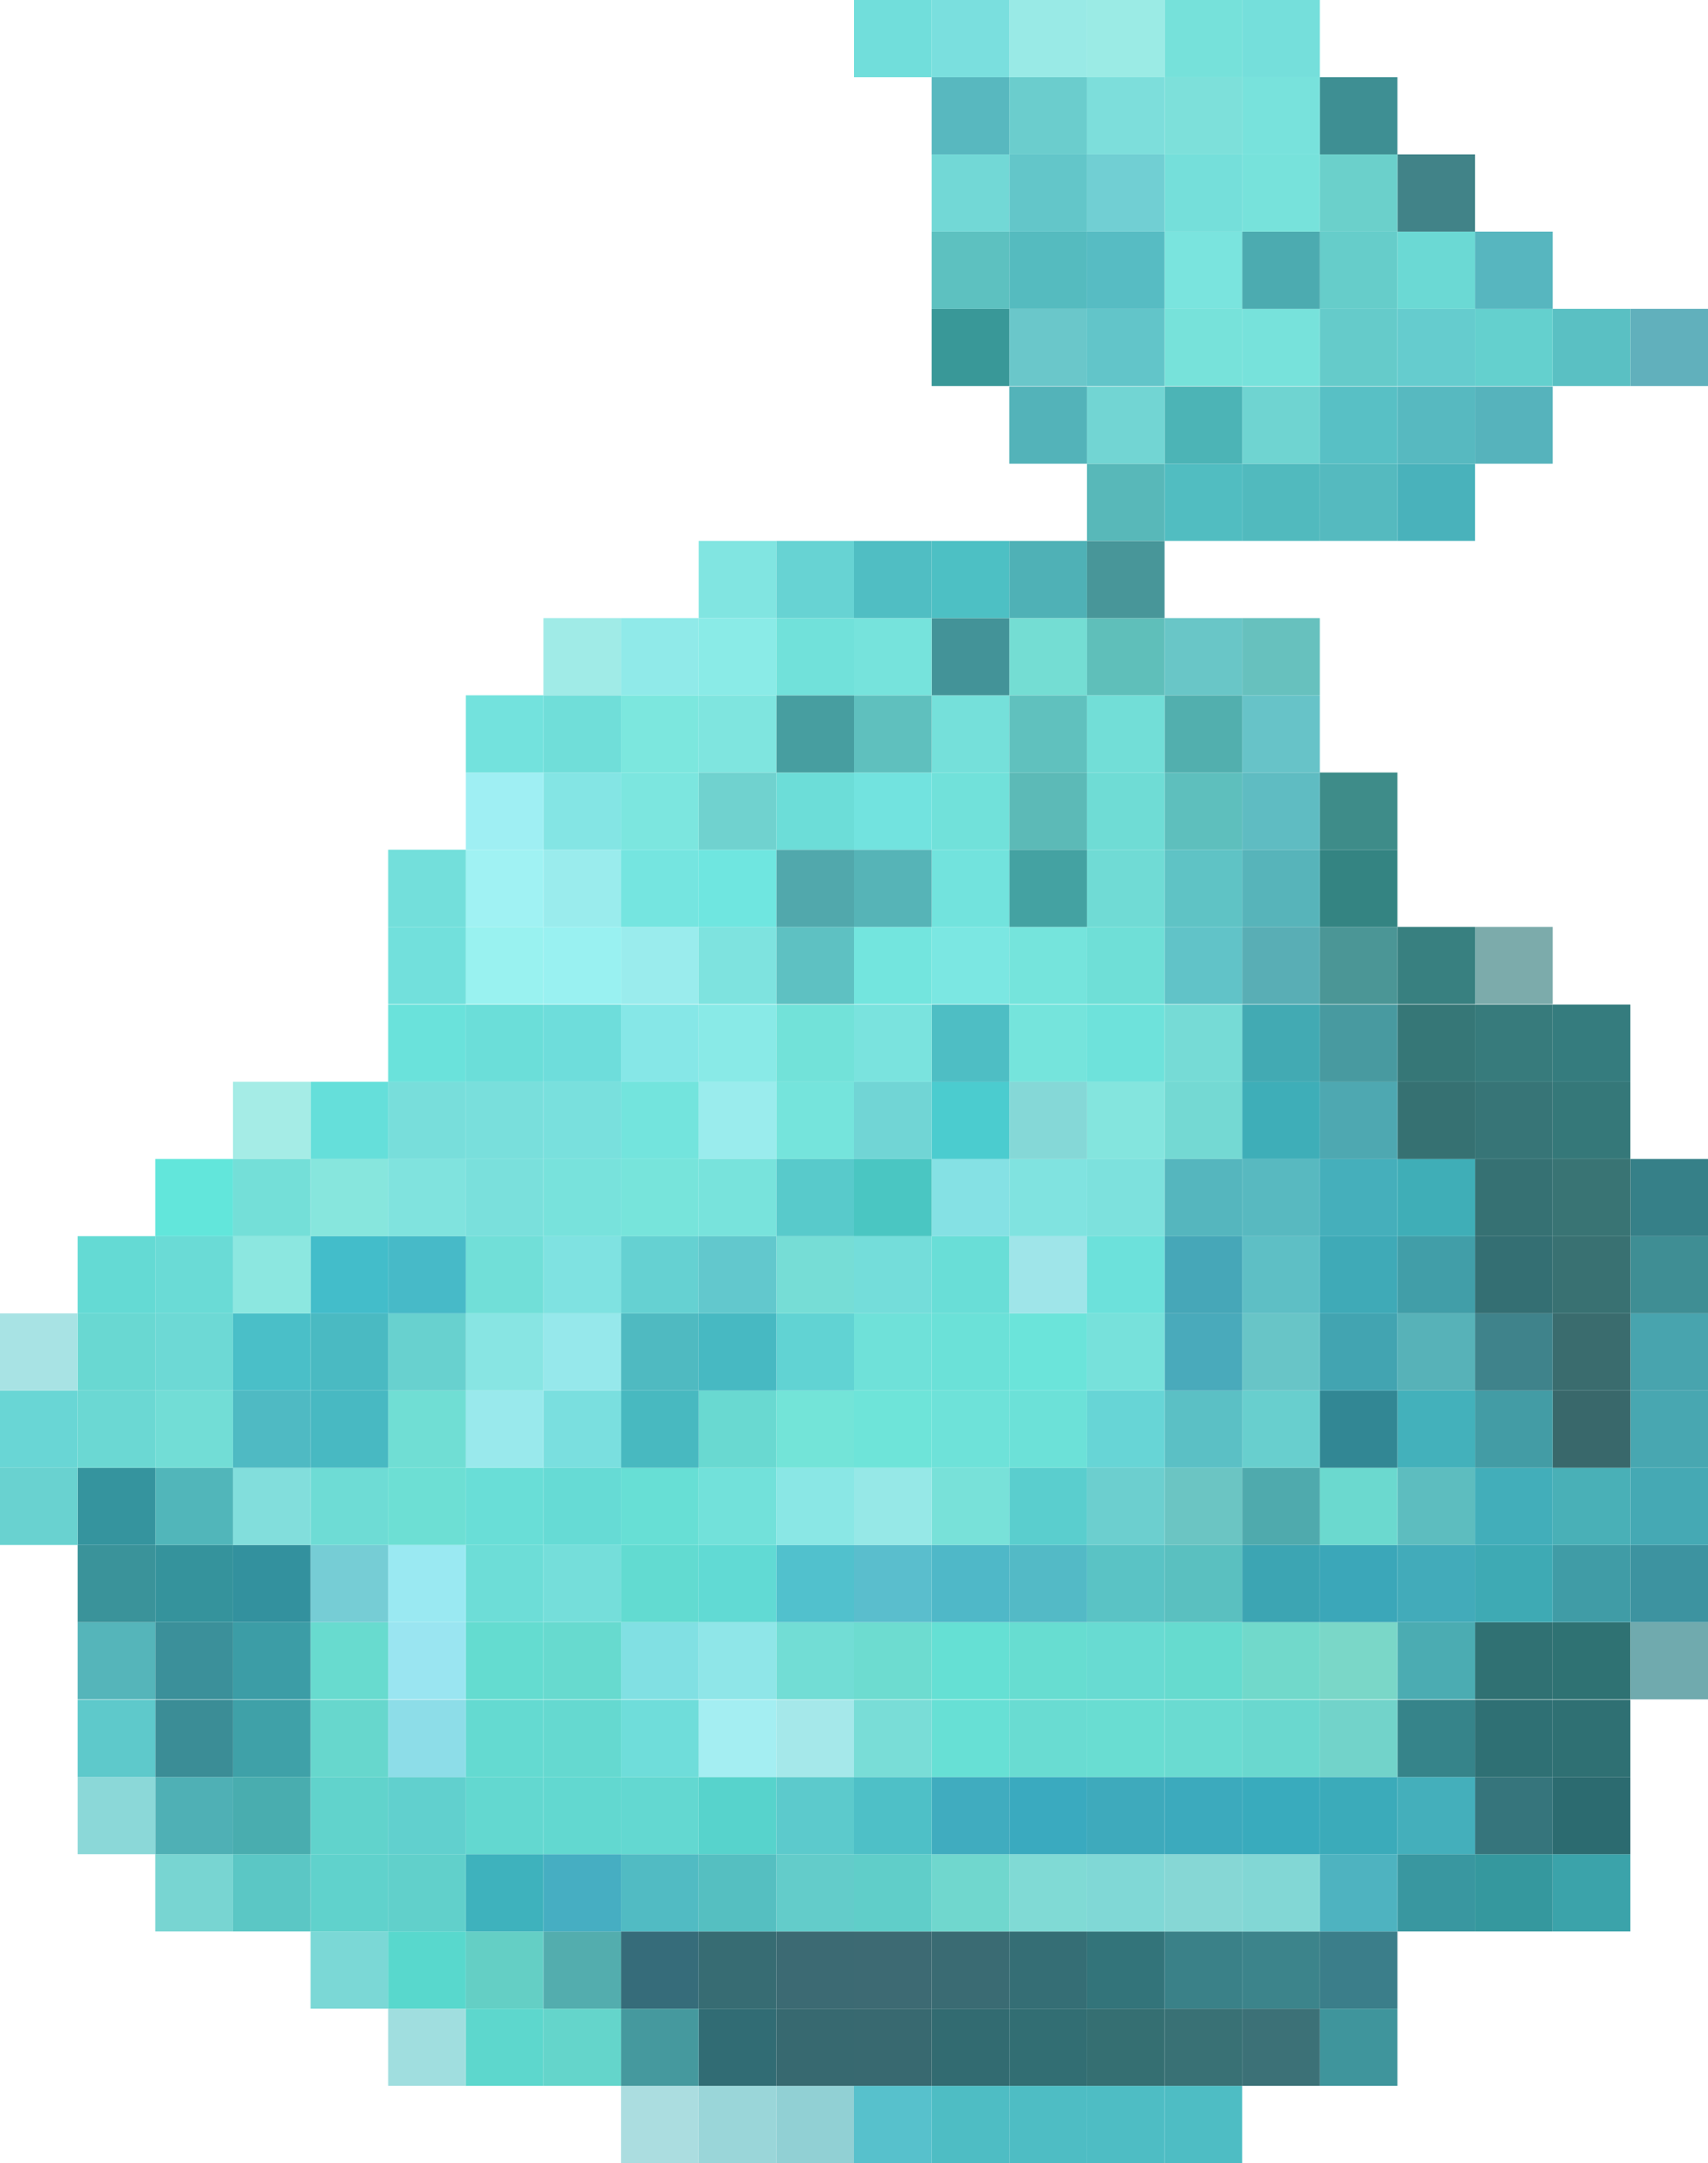 <?xml version="1.0" encoding="UTF-8"?>
<svg id="Layer_2" data-name="Layer 2" xmlns="http://www.w3.org/2000/svg" viewBox="0 0 37.4 47.35">
  <defs>
    <style>
      .cls-1 {
        fill: #60c1be;
      }

      .cls-1, .cls-2, .cls-3, .cls-4, .cls-5, .cls-6, .cls-7, .cls-8, .cls-9, .cls-10, .cls-11, .cls-12, .cls-13, .cls-14, .cls-15, .cls-16, .cls-17, .cls-18, .cls-19, .cls-20, .cls-21, .cls-22, .cls-23, .cls-24, .cls-25, .cls-26, .cls-27, .cls-28, .cls-29, .cls-30, .cls-31, .cls-32, .cls-33, .cls-34, .cls-35, .cls-36, .cls-37, .cls-38, .cls-39, .cls-40, .cls-41, .cls-42, .cls-43, .cls-44, .cls-45, .cls-46, .cls-47, .cls-48, .cls-49, .cls-50, .cls-51, .cls-52, .cls-53, .cls-54, .cls-55, .cls-56, .cls-57, .cls-58, .cls-59, .cls-60, .cls-61, .cls-62, .cls-63, .cls-64, .cls-65, .cls-66, .cls-67, .cls-68, .cls-69, .cls-70, .cls-71, .cls-72, .cls-73, .cls-74, .cls-75, .cls-76, .cls-77, .cls-78, .cls-79, .cls-80, .cls-81, .cls-82, .cls-83, .cls-84, .cls-85, .cls-86, .cls-87, .cls-88, .cls-89, .cls-90, .cls-91, .cls-92, .cls-93, .cls-94, .cls-95, .cls-96, .cls-97, .cls-98, .cls-99, .cls-100, .cls-101, .cls-102, .cls-103, .cls-104, .cls-105, .cls-106, .cls-107, .cls-108, .cls-109, .cls-110, .cls-111, .cls-112, .cls-113, .cls-114, .cls-115, .cls-116, .cls-117, .cls-118, .cls-119, .cls-120, .cls-121, .cls-122, .cls-123, .cls-124, .cls-125, .cls-126, .cls-127, .cls-128, .cls-129, .cls-130, .cls-131, .cls-132, .cls-133, .cls-134, .cls-135, .cls-136, .cls-137, .cls-138, .cls-139, .cls-140, .cls-141, .cls-142, .cls-143, .cls-144, .cls-145, .cls-146, .cls-147, .cls-148, .cls-149, .cls-150, .cls-151, .cls-152, .cls-153, .cls-154, .cls-155, .cls-156, .cls-157, .cls-158, .cls-159, .cls-160, .cls-161, .cls-162, .cls-163, .cls-164, .cls-165, .cls-166, .cls-167, .cls-168, .cls-169, .cls-170, .cls-171, .cls-172, .cls-173, .cls-174, .cls-175, .cls-176, .cls-177, .cls-178, .cls-179, .cls-180, .cls-181, .cls-182, .cls-183, .cls-184, .cls-185, .cls-186, .cls-187, .cls-188, .cls-189, .cls-190, .cls-191, .cls-192, .cls-193, .cls-194, .cls-195, .cls-196, .cls-197, .cls-198, .cls-199, .cls-200, .cls-201, .cls-202, .cls-203, .cls-204, .cls-205, .cls-206, .cls-207, .cls-208, .cls-209, .cls-210, .cls-211, .cls-212, .cls-213, .cls-214, .cls-215, .cls-216, .cls-217, .cls-218, .cls-219, .cls-220, .cls-221, .cls-222, .cls-223, .cls-224, .cls-225, .cls-226, .cls-227, .cls-228, .cls-229, .cls-230, .cls-231, .cls-232, .cls-233, .cls-234, .cls-235, .cls-236, .cls-237, .cls-238, .cls-239, .cls-240, .cls-241, .cls-242, .cls-243, .cls-244, .cls-245, .cls-246, .cls-247, .cls-248, .cls-249, .cls-250, .cls-251, .cls-252, .cls-253, .cls-254, .cls-255, .cls-256, .cls-257, .cls-258, .cls-259, .cls-260, .cls-261, .cls-262, .cls-263, .cls-264, .cls-265, .cls-266, .cls-267, .cls-268, .cls-269, .cls-270, .cls-271, .cls-272, .cls-273, .cls-274, .cls-275, .cls-276, .cls-277, .cls-278, .cls-279, .cls-280, .cls-281, .cls-282, .cls-283, .cls-284, .cls-285, .cls-286, .cls-287, .cls-288, .cls-289, .cls-290, .cls-291, .cls-292, .cls-293, .cls-294, .cls-295, .cls-296, .cls-297, .cls-298, .cls-299, .cls-300, .cls-301, .cls-302, .cls-303, .cls-304, .cls-305, .cls-306, .cls-307, .cls-308, .cls-309, .cls-310, .cls-311, .cls-312, .cls-313, .cls-314, .cls-315, .cls-316, .cls-317, .cls-318, .cls-319, .cls-320, .cls-321, .cls-322, .cls-323, .cls-324, .cls-325, .cls-326, .cls-327, .cls-328, .cls-329, .cls-330, .cls-331, .cls-332, .cls-333, .cls-334, .cls-335, .cls-336, .cls-337, .cls-338, .cls-339, .cls-340, .cls-341, .cls-342, .cls-343, .cls-344, .cls-345, .cls-346, .cls-347, .cls-348, .cls-349, .cls-350, .cls-351, .cls-352, .cls-353, .cls-354, .cls-355, .cls-356, .cls-357, .cls-358, .cls-359, .cls-360, .cls-361, .cls-362, .cls-363, .cls-364, .cls-365, .cls-366, .cls-367, .cls-368, .cls-369, .cls-370, .cls-371, .cls-372, .cls-373, .cls-374, .cls-375, .cls-376, .cls-377, .cls-378, .cls-379, .cls-380, .cls-381, .cls-382 {
        stroke-width: 0px;
      }

      .cls-2 {
        fill: #4abac2;
      }

      .cls-3 {
        fill: #60cec9;
      }

      .cls-4 {
        fill: #4ac6c2;
      }

      .cls-5 {
        fill: #4bacb2;
      }

      .cls-6 {
        fill: #4abfc8;
      }

      .cls-7 {
        fill: #48a7b1;
      }

      .cls-8 {
        fill: #48a4ae;
      }

      .cls-9 {
        fill: #5dd7cd;
      }

      .cls-10 {
        fill: #5cbab7;
      }

      .cls-11 {
        fill: #5bc7c5;
      }

      .cls-12 {
        fill: #5fbfba;
      }

      .cls-13 {
        fill: #5fc0be;
      }

      .cls-14 {
        fill: #53bac6;
      }

      .cls-15 {
        fill: #5ec9cb;
      }

      .cls-16 {
        fill: #5fbcc2;
      }

      .cls-17 {
        fill: #5ec1c2;
      }

      .cls-18 {
        fill: #5ebfc5;
      }

      .cls-19 {
        fill: #5ebfbd;
      }

      .cls-20 {
        fill: #78d5d2;
      }

      .cls-21 {
        fill: #75e5e0;
      }

      .cls-22 {
        fill: #78e2dc;
      }

      .cls-23 {
        fill: #75e4dc;
      }

      .cls-24 {
        fill: #75dfdb;
      }

      .cls-25 {
        fill: #75dfda;
      }

      .cls-26 {
        fill: #75e0da;
      }

      .cls-27 {
        fill: #75deda;
      }

      .cls-28 {
        fill: #5fc3c5;
      }

      .cls-29 {
        fill: #60d2cc;
      }

      .cls-30 {
        fill: #489aa0;
      }

      .cls-31 {
        fill: #489699;
      }

      .cls-32 {
        fill: #53b3b9;
      }

      .cls-33 {
        fill: #44afbb;
      }

      .cls-34 {
        fill: #44a2a2;
      }

      .cls-35 {
        fill: #73dfdb;
      }

      .cls-36 {
        fill: #73e4dd;
      }

      .cls-37 {
        fill: #73e4d8;
      }

      .cls-38 {
        fill: #74ddda;
      }

      .cls-39 {
        fill: #74ddd3;
      }

      .cls-40 {
        fill: #74dfd8;
      }

      .cls-41 {
        fill: #5dc1c0;
      }

      .cls-42 {
        fill: #5dbdbf;
      }

      .cls-43 {
        fill: #5ccacc;
      }

      .cls-44 {
        fill: #76cdd5;
      }

      .cls-45 {
        fill: #77e4db;
      }

      .cls-46 {
        fill: #77e2db;
      }

      .cls-47 {
        fill: #77e2da;
      }

      .cls-48 {
        fill: #77e1db;
      }

      .cls-49 {
        fill: #78dedb;
      }

      .cls-50 {
        fill: #78e3dc;
      }

      .cls-51 {
        fill: #78e1d9;
      }

      .cls-52 {
        fill: #51bdc1;
      }

      .cls-53 {
        fill: #4dc0c4;
      }

      .cls-54 {
        fill: #51a8ac;
      }

      .cls-55 {
        fill: #76e1da;
      }

      .cls-56 {
        fill: #46a7b8;
      }

      .cls-57 {
        fill: #46aec2;
      }

      .cls-58 {
        fill: #76e3dc;
      }

      .cls-59 {
        fill: #76ddd6;
      }

      .cls-60 {
        fill: #70aaae;
      }

      .cls-61 {
        fill: #6fdfd7;
      }

      .cls-62 {
        fill: #6fe1d9;
      }

      .cls-63 {
        fill: #6fe6e0;
      }

      .cls-64 {
        fill: #6fdcd5;
      }

      .cls-65 {
        fill: #4b9696;
      }

      .cls-66 {
        fill: #74d9d3;
      }

      .cls-67 {
        fill: #81e5e1;
      }

      .cls-68 {
        fill: #4ea8b1;
      }

      .cls-69 {
        fill: #81e0e3;
      }

      .cls-70 {
        fill: #4cb4b6;
      }

      .cls-71 {
        fill: #7adfdf;
      }

      .cls-72 {
        fill: #7adfde;
      }

      .cls-73 {
        fill: #7ae0dc;
      }

      .cls-74 {
        fill: #4cabb0;
      }

      .cls-75 {
        fill: #7ae3de;
      }

      .cls-76 {
        fill: #7ae4de;
      }

      .cls-77 {
        fill: #82dedc;
      }

      .cls-78 {
        fill: #4faaad;
      }

      .cls-79 {
        fill: #4ebec4;
      }

      .cls-80 {
        fill: #4fb0b5;
      }

      .cls-81 {
        fill: #4fb1b6;
      }

      .cls-82 {
        fill: #4ebdc4;
      }

      .cls-83 {
        fill: #4ec0c7;
      }

      .cls-84 {
        fill: #4eb3c0;
      }

      .cls-85 {
        fill: #50bec3;
      }

      .cls-86 {
        fill: #73e2dd;
      }

      .cls-87 {
        fill: #76dbd6;
      }

      .cls-88 {
        fill: #73e5de;
      }

      .cls-89 {
        fill: #33747a;
      }

      .cls-90 {
        fill: #79e0dd;
      }

      .cls-91 {
        fill: #79dfdc;
      }

      .cls-92 {
        fill: #79ddd7;
      }

      .cls-93 {
        fill: #4bcccf;
      }

      .cls-94 {
        fill: #7ad7c8;
      }

      .cls-95 {
        fill: #4fbac3;
      }

      .cls-96 {
        fill: #4fbac1;
      }

      .cls-97 {
        fill: #4fb8c8;
      }

      .cls-98 {
        fill: #5acece;
      }

      .cls-99 {
        fill: #5bc0c5;
      }

      .cls-100 {
        fill: #346f73;
      }

      .cls-101 {
        fill: #348482;
      }

      .cls-102 {
        fill: #33919e;
      }

      .cls-103 {
        fill: #5ac0c3;
      }

      .cls-104 {
        fill: #5ac0c0;
      }

      .cls-105 {
        fill: #5abecd;
      }

      .cls-106 {
        fill: #2c6b70;
      }

      .cls-107 {
        fill: #479ea0;
      }

      .cls-108 {
        fill: #47bac8;
      }

      .cls-109 {
        fill: #47b9c2;
      }

      .cls-110 {
        fill: #49aabb;
      }

      .cls-111 {
        fill: #49b0b7;
      }

      .cls-112 {
        fill: #49adaf;
      }

      .cls-113 {
        fill: #49b2bb;
      }

      .cls-114 {
        fill: #48b9c2;
      }

      .cls-115 {
        fill: #48b9c0;
      }

      .cls-116 {
        fill: #62dbd1;
      }

      .cls-117 {
        fill: #62c8cd;
      }

      .cls-118 {
        fill: #62c5c9;
      }

      .cls-119 {
        fill: #57b2b8;
      }

      .cls-120 {
        fill: #57d3cc;
      }

      .cls-121 {
        fill: #58b9c0;
      }

      .cls-122 {
        fill: #58c0c5;
      }

      .cls-123 {
        fill: #58b8b9;
      }

      .cls-124 {
        fill: #59aeb5;
      }

      .cls-125 {
        fill: #61d3d3;
      }

      .cls-126 {
        fill: #61d3cc;
      }

      .cls-127 {
        fill: #61dad4;
      }

      .cls-128 {
        fill: #61b0bc;
      }

      .cls-129 {
        fill: #61c3c8;
      }

      .cls-130 {
        fill: #61d0cb;
      }

      .cls-131 {
        fill: #61d0ce;
      }

      .cls-132 {
        fill: #58b8bf;
      }

      .cls-133 {
        fill: #62d8d0;
      }

      .cls-134 {
        fill: #62e6db;
      }

      .cls-135 {
        fill: #6ee2d9;
      }

      .cls-136 {
        fill: #6ee2db;
      }

      .cls-137 {
        fill: #6edcd5;
      }

      .cls-138 {
        fill: #6ee4d9;
      }

      .cls-139 {
        fill: #6edddb;
      }

      .cls-140 {
        fill: #80e3de;
      }

      .cls-141 {
        fill: #80e3e0;
      }

      .cls-142 {
        fill: #6bded9;
      }

      .cls-143 {
        fill: #6bd0cb;
      }

      .cls-144 {
        fill: #87e6dd;
      }

      .cls-145 {
        fill: #99eae6;
      }

      .cls-146 {
        fill: #99e9ec;
      }

      .cls-147 {
        fill: #9ad6d9;
      }

      .cls-148 {
        fill: #99f1f1;
      }

      .cls-149 {
        fill: #85d8d7;
      }

      .cls-150 {
        fill: #99f2f0;
      }

      .cls-151 {
        fill: #6bcdcd;
      }

      .cls-152 {
        fill: #6bc5c3;
      }

      .cls-153 {
        fill: #6be4da;
      }

      .cls-154 {
        fill: #6be1d8;
      }

      .cls-155 {
        fill: #45999e;
      }

      .cls-156 {
        fill: #45afbb;
      }

      .cls-157 {
        fill: #45a9b4;
      }

      .cls-158 {
        fill: #52afae;
      }

      .cls-159 {
        fill: #85e1e4;
      }

      .cls-160 {
        fill: #51bbc3;
      }

      .cls-161 {
        fill: #51b6ba;
      }

      .cls-162 {
        fill: #51c1cd;
      }

      .cls-163 {
        fill: #51babe;
      }

      .cls-164 {
        fill: #53adae;
      }

      .cls-165 {
        fill: #88e5e3;
      }

      .cls-166 {
        fill: #70dbd5;
      }

      .cls-167 {
        fill: #70ded9;
      }

      .cls-168 {
        fill: #70ded4;
      }

      .cls-169 {
        fill: #6fd4d1;
      }

      .cls-170 {
        fill: #6ddcd0;
      }

      .cls-171 {
        fill: #6dddd7;
      }

      .cls-172 {
        fill: #6dd9d5;
      }

      .cls-173 {
        fill: #6fddda;
      }

      .cls-174 {
        fill: #a0f2f3;
      }

      .cls-175 {
        fill: #70d7ce;
      }

      .cls-176 {
        fill: #70d2cf;
      }

      .cls-177 {
        fill: #9ae9f2;
      }

      .cls-178 {
        fill: #6cddd8;
      }

      .cls-179 {
        fill: #6bd8d3;
      }

      .cls-180 {
        fill: #6bd9d4;
      }

      .cls-181 {
        fill: #6bd9cf;
      }

      .cls-182 {
        fill: #80dad5;
      }

      .cls-183 {
        fill: #9ae5f1;
      }

      .cls-184 {
        fill: #9aeced;
      }

      .cls-185 {
        fill: #6ce1db;
      }

      .cls-186 {
        fill: #6ce1d8;
      }

      .cls-187 {
        fill: #6ddfd4;
      }

      .cls-188 {
        fill: #6ccfcf;
      }

      .cls-189 {
        fill: #3b8d96;
      }

      .cls-190 {
        fill: #388080;
      }

      .cls-191 {
        fill: #39686b;
      }

      .cls-192 {
        fill: #307173;
      }

      .cls-193 {
        fill: #316c74;
      }

      .cls-194 {
        fill: #386970;
      }

      .cls-195 {
        fill: #376c73;
      }

      .cls-196 {
        fill: #377b7c;
      }

      .cls-197 {
        fill: #377577;
      }

      .cls-198 {
        fill: #3a6b73;
      }

      .cls-199 {
        fill: #3a6c6e;
      }

      .cls-200 {
        fill: #39abbd;
      }

      .cls-201 {
        fill: #3a8188;
      }

      .cls-202 {
        fill: #3aaabf;
      }

      .cls-203 {
        fill: #3a939a;
      }

      .cls-204 {
        fill: #397474;
      }

      .cls-205 {
        fill: #397172;
      }

      .cls-206 {
        fill: #397175;
      }

      .cls-207 {
        fill: #399898;
      }

      .cls-208 {
        fill: #3997a0;
      }

      .cls-209 {
        fill: #3c7177;
      }

      .cls-210 {
        fill: #3babba;
      }

      .cls-211 {
        fill: #3c6a73;
      }

      .cls-212 {
        fill: #3ba7b9;
      }

      .cls-213 {
        fill: #3c848b;
      }

      .cls-214 {
        fill: #56b3bc;
      }

      .cls-215 {
        fill: #58cacb;
      }

      .cls-216 {
        fill: #58d8cd;
      }

      .cls-217 {
        fill: #57c1cc;
      }

      .cls-218 {
        fill: #57b4ba;
      }

      .cls-219 {
        fill: #57b6bf;
      }

      .cls-220 {
        fill: #55bbbf;
      }

      .cls-221 {
        fill: #55b5ba;
      }

      .cls-222 {
        fill: #55bfc1;
      }

      .cls-223 {
        fill: #55b6be;
      }

      .cls-224 {
        fill: #55babf;
      }

      .cls-225 {
        fill: #56b4b7;
      }

      .cls-226 {
        fill: #57b9c0;
      }

      .cls-227 {
        fill: #57bcc3;
      }

      .cls-228 {
        fill: #3ba3aa;
      }

      .cls-229 {
        fill: #82d7d5;
      }

      .cls-230 {
        fill: #3b7e8a;
      }

      .cls-231 {
        fill: #3b909a;
      }

      .cls-232 {
        fill: #5ac3c5;
      }

      .cls-233 {
        fill: #3d93a0;
      }

      .cls-234 {
        fill: #3caabd;
      }

      .cls-235 {
        fill: #3d6a73;
      }

      .cls-236 {
        fill: #3c9da6;
      }

      .cls-237 {
        fill: #3ca5b3;
      }

      .cls-238 {
        fill: #3e8f93;
      }

      .cls-239 {
        fill: #3e8c89;
      }

      .cls-240 {
        fill: #357c7e;
      }

      .cls-241 {
        fill: #357879;
      }

      .cls-242 {
        fill: #367173;
      }

      .cls-243 {
        fill: #367172;
      }

      .cls-244 {
        fill: #367777;
      }

      .cls-245 {
        fill: #36757c;
      }

      .cls-246 {
        fill: #356f72;
      }

      .cls-247 {
        fill: #356e75;
      }

      .cls-248 {
        fill: #3fa1a8;
      }

      .cls-249 {
        fill: #3faeb7;
      }

      .cls-250 {
        fill: #3faab7;
      }

      .cls-251 {
        fill: #35949e;
      }

      .cls-252 {
        fill: #439ca5;
      }

      .cls-253 {
        fill: #43b1bb;
      }

      .cls-254 {
        fill: #42aeba;
      }

      .cls-255 {
        fill: #43bdca;
      }

      .cls-256 {
        fill: #42a4b1;
      }

      .cls-257 {
        fill: #42abba;
      }

      .cls-258 {
        fill: #36848a;
      }

      .cls-259 {
        fill: #376970;
      }

      .cls-260 {
        fill: #439398;
      }

      .cls-261 {
        fill: #35939c;
      }

      .cls-262 {
        fill: #368088;
      }

      .cls-263 {
        fill: #366c7a;
      }

      .cls-264 {
        fill: #35989e;
      }

      .cls-265 {
        fill: #419ea8;
      }

      .cls-266 {
        fill: #3f838b;
      }

      .cls-267 {
        fill: #3eaeb8;
      }

      .cls-268 {
        fill: #3eaab4;
      }

      .cls-269 {
        fill: #3eaabc;
      }

      .cls-270 {
        fill: #3eb2bd;
      }

      .cls-271 {
        fill: #409ca6;
      }

      .cls-272 {
        fill: #3f959c;
      }

      .cls-273 {
        fill: #3f8e94;
      }

      .cls-274 {
        fill: #42aab3;
      }

      .cls-275 {
        fill: #418388;
      }

      .cls-276 {
        fill: #40acbf;
      }

      .cls-277 {
        fill: #abdde0;
      }

      .cls-278 {
        fill: #a4eef2;
      }

      .cls-279 {
        fill: #a8e3e4;
      }

      .cls-280 {
        fill: #a5e8ea;
      }

      .cls-281 {
        fill: #a5ece6;
      }

      .cls-282 {
        fill: #84e5de;
      }

      .cls-283 {
        fill: #84e5e4;
      }

      .cls-284 {
        fill: #89eae7;
      }

      .cls-285 {
        fill: #8aebe7;
      }

      .cls-286 {
        fill: #8ae7e5;
      }

      .cls-287 {
        fill: #9bebe5;
      }

      .cls-288 {
        fill: #8bd8d8;
      }

      .cls-289 {
        fill: #a0dedf;
      }

      .cls-290 {
        fill: #8fe6e8;
      }

      .cls-291 {
        fill: #71dfd8;
      }

      .cls-292 {
        fill: #71d9cb;
      }

      .cls-293 {
        fill: #71cfd3;
      }

      .cls-294 {
        fill: #71d5d5;
      }

      .cls-295 {
        fill: #71dedb;
      }

      .cls-296 {
        fill: #71e1da;
      }

      .cls-297 {
        fill: #64d5cb;
      }

      .cls-298 {
        fill: #64dad1;
      }

      .cls-299 {
        fill: #64dad4;
      }

      .cls-300 {
        fill: #326b71;
      }

      .cls-301 {
        fill: #328794;
      }

      .cls-302 {
        fill: #2f7273;
      }

      .cls-303 {
        fill: #2f7074;
      }

      .cls-304 {
        fill: #2f7073;
      }

      .cls-305 {
        fill: #326e73;
      }

      .cls-306 {
        fill: #8ce7e0;
      }

      .cls-307 {
        fill: #8ddde8;
      }

      .cls-308 {
        fill: #6ac7ca;
      }

      .cls-309 {
        fill: #6ae2db;
      }

      .cls-310 {
        fill: #69dcd2;
      }

      .cls-311 {
        fill: #69ded7;
      }

      .cls-312 {
        fill: #7ce6df;
      }

      .cls-313 {
        fill: #7ce7de;
      }

      .cls-314 {
        fill: #7bd8d6;
      }

      .cls-315 {
        fill: #69d8d2;
      }

      .cls-316 {
        fill: #69ddd2;
      }

      .cls-317 {
        fill: #96e8eb;
      }

      .cls-318 {
        fill: #96e8e7;
      }

      .cls-319 {
        fill: #7ee3df;
      }

      .cls-320 {
        fill: #6ad8cf;
      }

      .cls-321 {
        fill: #7be7e2;
      }

      .cls-322 {
        fill: #69c6c7;
      }

      .cls-323 {
        fill: #69d2d0;
      }

      .cls-324 {
        fill: #90eae9;
      }

      .cls-325 {
        fill: #7cabab;
      }

      .cls-326 {
        fill: #6adbd6;
      }

      .cls-327 {
        fill: #6adbd1;
      }

      .cls-328 {
        fill: #91d0d4;
      }

      .cls-329 {
        fill: #9feff3;
      }

      .cls-330 {
        fill: #a0ebe7;
      }

      .cls-331 {
        fill: #9fe5e9;
      }

      .cls-332 {
        fill: #86d7d5;
      }

      .cls-333 {
        fill: #86e7e7;
      }

      .cls-334 {
        fill: #68dbd2;
      }

      .cls-335 {
        fill: #68dbcf;
      }

      .cls-336 {
        fill: #69d9d1;
      }

      .cls-337 {
        fill: #69d6d5;
      }

      .cls-338 {
        fill: #72ddd5;
      }

      .cls-339 {
        fill: #72ddd6;
      }

      .cls-340 {
        fill: #7fe5df;
      }

      .cls-341 {
        fill: #72d5d3;
      }

      .cls-342 {
        fill: #72d8d6;
      }

      .cls-343 {
        fill: #72ded7;
      }

      .cls-344 {
        fill: #7fe2e1;
      }

      .cls-345 {
        fill: #64cfc5;
      }

      .cls-346 {
        fill: #64d0ce;
      }

      .cls-347 {
        fill: #64dcd0;
      }

      .cls-348 {
        fill: #72e1da;
      }

      .cls-349 {
        fill: #72e2d9;
      }

      .cls-350 {
        fill: #72e3dd;
      }

      .cls-351 {
        fill: #72e3df;
      }

      .cls-352 {
        fill: #80d8d6;
      }

      .cls-353 {
        fill: #7de1dd;
      }

      .cls-354 {
        fill: #7ddedb;
      }

      .cls-355 {
        fill: #7de0da;
      }

      .cls-356 {
        fill: #72e0dc;
      }

      .cls-357 {
        fill: #65e0d4;
      }

      .cls-358 {
        fill: #63c6c9;
      }

      .cls-359 {
        fill: #63ccca;
      }

      .cls-360 {
        fill: #66dbd5;
      }

      .cls-361 {
        fill: #66dbcf;
      }

      .cls-362 {
        fill: #63d8d1;
      }

      .cls-363 {
        fill: #63d8d0;
      }

      .cls-364 {
        fill: #72d3ca;
      }

      .cls-365 {
        fill: #67ddd1;
      }

      .cls-366 {
        fill: #67dacf;
      }

      .cls-367 {
        fill: #65dfda;
      }

      .cls-368 {
        fill: #65cbca;
      }

      .cls-369 {
        fill: #65d1d2;
      }

      .cls-370 {
        fill: #65ccce;
      }

      .cls-371 {
        fill: #66cdca;
      }

      .cls-372 {
        fill: #68d1cf;
      }

      .cls-373 {
        fill: #65d9d0;
      }

      .cls-374 {
        fill: #68c5c7;
      }

      .cls-375 {
        fill: #68cfce;
      }

      .cls-376 {
        fill: #67d7cd;
      }

      .cls-377 {
        fill: #67c3c8;
      }

      .cls-378 {
        fill: #67d3d3;
      }

      .cls-379 {
        fill: #67c1be;
      }

      .cls-380 {
        fill: #67d5d6;
      }

      .cls-381 {
        fill: #67dfd5;
      }

      .cls-382 {
        fill: #67e0d5;
      }
    </style>
  </defs>
  <g id="Layer_1-2" data-name="Layer 1">
    <g>
      <rect class="cls-82" x="20.4" y="45.66" width="1.7" height="1.69"/>
      <rect class="cls-82" x="22.1" y="45.66" width="1.7" height="1.69"/>
      <rect class="cls-82" x="23.8" y="45.66" width="1.7" height="1.69"/>
      <rect class="cls-82" x="25.5" y="45.66" width="1.7" height="1.69"/>
      <rect class="cls-217" x="18.7" y="45.66" width="1.7" height="1.69"/>
      <rect class="cls-328" x="17" y="45.66" width="1.7" height="1.69"/>
      <rect class="cls-147" x="15.3" y="45.66" width="1.7" height="1.69"/>
      <rect class="cls-277" x="13.6" y="45.66" width="1.7" height="1.69"/>
      <rect class="cls-272" x="28.9" y="43.97" width="1.7" height="1.69"/>
      <rect class="cls-209" x="27.2" y="43.97" width="1.7" height="1.69"/>
      <rect class="cls-206" x="25.5" y="43.97" width="1.7" height="1.69"/>
      <rect class="cls-246" x="23.8" y="43.97" width="1.7" height="1.69"/>
      <rect class="cls-305" x="22.1" y="43.97" width="1.7" height="1.69"/>
      <rect class="cls-300" x="20.4" y="43.97" width="1.7" height="1.69"/>
      <rect class="cls-194" x="18.7" y="43.97" width="1.7" height="1.69"/>
      <rect class="cls-259" x="17" y="43.97" width="1.7" height="1.69"/>
      <rect class="cls-193" x="15.3" y="43.97" width="1.7" height="1.69"/>
      <rect class="cls-155" x="13.6" y="43.97" width="1.7" height="1.69"/>
      <rect class="cls-297" x="11.9" y="43.97" width="1.7" height="1.69"/>
      <rect class="cls-9" x="10.2" y="43.97" width="1.7" height="1.69"/>
      <rect class="cls-289" x="8.5" y="43.97" width="1.7" height="1.69"/>
      <rect class="cls-230" x="28.9" y="42.28" width="1.7" height="1.69"/>
      <rect class="cls-213" x="27.2" y="42.28" width="1.7" height="1.69"/>
      <rect class="cls-201" x="25.5" y="42.28" width="1.7" height="1.69"/>
      <rect class="cls-89" x="23.8" y="42.28" width="1.7" height="1.69"/>
      <rect class="cls-247" x="22.1" y="42.28" width="1.7" height="1.69"/>
      <rect class="cls-198" x="20.4" y="42.28" width="1.7" height="1.69"/>
      <rect class="cls-235" x="18.7" y="42.28" width="1.7" height="1.69"/>
      <rect class="cls-211" x="17" y="42.28" width="1.7" height="1.69"/>
      <rect class="cls-195" x="15.3" y="42.28" width="1.7" height="1.69"/>
      <rect class="cls-263" x="13.6" y="42.28" width="1.7" height="1.69"/>
      <rect class="cls-164" x="11.9" y="42.28" width="1.7" height="1.69"/>
      <rect class="cls-345" x="10.2" y="42.28" width="1.7" height="1.69"/>
      <rect class="cls-216" x="8.5" y="42.28" width="1.7" height="1.69"/>
      <rect class="cls-314" x="6.8" y="42.28" width="1.7" height="1.69"/>
      <rect class="cls-228" x="34" y="40.59" width="1.7" height="1.69"/>
      <rect class="cls-264" x="32.3" y="40.59" width="1.7" height="1.69"/>
      <rect class="cls-208" x="30.6" y="40.59" width="1.7" height="1.69"/>
      <rect class="cls-84" x="28.9" y="40.59" width="1.7" height="1.69"/>
      <rect class="cls-229" x="27.2" y="40.59" width="1.7" height="1.69"/>
      <rect class="cls-332" x="25.5" y="40.59" width="1.7" height="1.69"/>
      <rect class="cls-352" x="23.8" y="40.59" width="1.7" height="1.69"/>
      <rect class="cls-182" x="22.1" y="40.59" width="1.7" height="1.69"/>
      <rect class="cls-175" x="20.4" y="40.59" width="1.7" height="1.69"/>
      <rect class="cls-3" x="18.7" y="40.59" width="1.7" height="1.69"/>
      <rect class="cls-359" x="17" y="40.59" width="1.7" height="1.69"/>
      <rect class="cls-222" x="15.3" y="40.59" width="1.7" height="1.69"/>
      <rect class="cls-160" x="13.6" y="40.59" width="1.7" height="1.69"/>
      <rect class="cls-57" x="11.9" y="40.59" width="1.7" height="1.69"/>
      <rect class="cls-270" x="10.2" y="40.59" width="1.7" height="1.69"/>
      <rect class="cls-130" x="8.5" y="40.59" width="1.7" height="1.69"/>
      <rect class="cls-29" x="6.8" y="40.59" width="1.7" height="1.69"/>
      <rect class="cls-11" x="5.1" y="40.59" width="1.7" height="1.69"/>
      <rect class="cls-20" x="3.4" y="40.59" width="1.7" height="1.69"/>
      <rect class="cls-106" x="34" y="38.9" width="1.7" height="1.69"/>
      <rect class="cls-245" x="32.3" y="38.9" width="1.7" height="1.69"/>
      <rect class="cls-33" x="30.6" y="38.9" width="1.7" height="1.69"/>
      <rect class="cls-210" x="28.9" y="38.9" width="1.7" height="1.69"/>
      <rect class="cls-200" x="27.2" y="38.9" width="1.7" height="1.69"/>
      <rect class="cls-234" x="25.5" y="38.9" width="1.7" height="1.69"/>
      <rect class="cls-269" x="23.8" y="38.9" width="1.7" height="1.69"/>
      <rect class="cls-202" x="22.1" y="38.9" width="1.7" height="1.69"/>
      <rect class="cls-276" x="20.4" y="38.9" width="1.7" height="1.69"/>
      <rect class="cls-83" x="18.7" y="38.9" width="1.7" height="1.69"/>
      <rect class="cls-43" x="17" y="38.9" width="1.7" height="1.69"/>
      <rect class="cls-120" x="15.3" y="38.9" width="1.7" height="1.69"/>
      <rect class="cls-362" x="13.6" y="38.9" width="1.7" height="1.69"/>
      <rect class="cls-133" x="11.9" y="38.9" width="1.7" height="1.69"/>
      <rect class="cls-363" x="10.2" y="38.9" width="1.7" height="1.69"/>
      <rect class="cls-131" x="8.5" y="38.9" width="1.7" height="1.69"/>
      <rect class="cls-126" x="6.8" y="38.9" width="1.7" height="1.69"/>
      <rect class="cls-112" x="5.1" y="38.9" width="1.7" height="1.69"/>
      <rect class="cls-80" x="3.4" y="38.9" width="1.7" height="1.69"/>
      <rect class="cls-288" x="1.7" y="38.9" width="1.7" height="1.69"/>
      <rect class="cls-304" x="34" y="37.21" width="1.7" height="1.69"/>
      <rect class="cls-303" x="32.3" y="37.21" width="1.7" height="1.69"/>
      <rect class="cls-258" x="30.6" y="37.21" width="1.7" height="1.69"/>
      <rect class="cls-364" x="28.9" y="37.21" width="1.7" height="1.69"/>
      <rect class="cls-320" x="27.2" y="37.21" width="1.7" height="1.69"/>
      <rect class="cls-327" x="25.5" y="37.21" width="1.7" height="1.69"/>
      <rect class="cls-316" x="23.8" y="37.21" width="1.7" height="1.69"/>
      <rect class="cls-310" x="22.1" y="37.21" width="1.7" height="1.69"/>
      <rect class="cls-382" x="20.4" y="37.21" width="1.7" height="1.69"/>
      <rect class="cls-92" x="18.7" y="37.21" width="1.7" height="1.69"/>
      <rect class="cls-280" x="17" y="37.21" width="1.7" height="1.69"/>
      <rect class="cls-278" x="15.3" y="37.21" width="1.7" height="1.69"/>
      <rect class="cls-173" x="13.6" y="37.21" width="1.7" height="1.69"/>
      <rect class="cls-373" x="11.9" y="37.21" width="1.7" height="1.69"/>
      <rect class="cls-298" x="10.2" y="37.21" width="1.7" height="1.69"/>
      <rect class="cls-307" x="8.5" y="37.21" width="1.7" height="1.69"/>
      <rect class="cls-376" x="6.8" y="37.21" width="1.7" height="1.69"/>
      <rect class="cls-248" x="5.1" y="37.21" width="1.7" height="1.69"/>
      <rect class="cls-189" x="3.4" y="37.21" width="1.7" height="1.69"/>
      <rect class="cls-15" x="1.7" y="37.21" width="1.7" height="1.69"/>
      <rect class="cls-60" x="35.7" y="35.51" width="1.7" height="1.69"/>
      <rect class="cls-302" x="34" y="35.51" width="1.7" height="1.69"/>
      <rect class="cls-192" x="32.3" y="35.51" width="1.7" height="1.69"/>
      <rect class="cls-5" x="30.6" y="35.51" width="1.7" height="1.69"/>
      <rect class="cls-94" x="28.9" y="35.51" width="1.7" height="1.69"/>
      <rect class="cls-292" x="27.2" y="35.51" width="1.7" height="1.69"/>
      <rect class="cls-361" x="25.5" y="35.51" width="1.7" height="1.69"/>
      <rect class="cls-334" x="23.8" y="35.51" width="1.7" height="1.69"/>
      <rect class="cls-365" x="22.1" y="35.51" width="1.7" height="1.69"/>
      <rect class="cls-357" x="20.4" y="35.51" width="1.7" height="1.69"/>
      <rect class="cls-170" x="18.7" y="35.51" width="1.7" height="1.69"/>
      <rect class="cls-338" x="17" y="35.51" width="1.7" height="1.69"/>
      <rect class="cls-290" x="15.3" y="35.51" width="1.7" height="1.69"/>
      <rect class="cls-69" x="13.6" y="35.51" width="1.7" height="1.69"/>
      <rect class="cls-366" x="11.9" y="35.51" width="1.7" height="1.69"/>
      <rect class="cls-347" x="10.2" y="35.51" width="1.7" height="1.69"/>
      <rect class="cls-183" x="8.5" y="35.51" width="1.7" height="1.69"/>
      <rect class="cls-335" x="6.8" y="35.51" width="1.7" height="1.69"/>
      <rect class="cls-236" x="5.1" y="35.51" width="1.7" height="1.69"/>
      <rect class="cls-231" x="3.4" y="35.51" width="1.7" height="1.69"/>
      <rect class="cls-221" x="1.7" y="35.51" width="1.7" height="1.69"/>
      <rect class="cls-233" x="35.7" y="33.82" width="1.7" height="1.69"/>
      <rect class="cls-271" x="34" y="33.82" width="1.7" height="1.69"/>
      <rect class="cls-268" x="32.3" y="33.82" width="1.7" height="1.69"/>
      <rect class="cls-257" x="30.6" y="33.82" width="1.7" height="1.69"/>
      <rect class="cls-212" x="28.9" y="33.82" width="1.7" height="1.69"/>
      <rect class="cls-237" x="27.2" y="33.82" width="1.7" height="1.69"/>
      <rect class="cls-104" x="25.5" y="33.82" width="1.7" height="1.69"/>
      <rect class="cls-232" x="23.8" y="33.82" width="1.7" height="1.69"/>
      <rect class="cls-14" x="22.1" y="33.82" width="1.7" height="1.69"/>
      <rect class="cls-97" x="20.4" y="33.82" width="1.7" height="1.69"/>
      <rect class="cls-105" x="18.7" y="33.82" width="1.7" height="1.69"/>
      <rect class="cls-162" x="17" y="33.82" width="1.7" height="1.69"/>
      <rect class="cls-127" x="15.3" y="33.82" width="1.7" height="1.69"/>
      <rect class="cls-116" x="13.6" y="33.82" width="1.7" height="1.69"/>
      <rect class="cls-27" x="11.9" y="33.82" width="1.7" height="1.69"/>
      <rect class="cls-171" x="10.2" y="33.82" width="1.7" height="1.69"/>
      <rect class="cls-177" x="8.5" y="33.82" width="1.7" height="1.69"/>
      <rect class="cls-44" x="6.8" y="33.82" width="1.7" height="1.69"/>
      <rect class="cls-102" x="5.1" y="33.82" width="1.7" height="1.69"/>
      <rect class="cls-261" x="3.4" y="33.82" width="1.7" height="1.69"/>
      <rect class="cls-203" x="1.7" y="33.82" width="1.7" height="1.69"/>
      <rect class="cls-157" x="35.7" y="32.13" width="1.7" height="1.69"/>
      <rect class="cls-111" x="34" y="32.13" width="1.7" height="1.69"/>
      <rect class="cls-254" x="32.3" y="32.13" width="1.7" height="1.69"/>
      <rect class="cls-42" x="30.6" y="32.13" width="1.7" height="1.69"/>
      <rect class="cls-181" x="28.9" y="32.13" width="1.7" height="1.69"/>
      <rect class="cls-78" x="27.2" y="32.13" width="1.7" height="1.69"/>
      <rect class="cls-152" x="25.5" y="32.13" width="1.7" height="1.69"/>
      <rect class="cls-188" x="23.8" y="32.13" width="1.7" height="1.69"/>
      <rect class="cls-98" x="22.1" y="32.13" width="1.7" height="1.69"/>
      <rect class="cls-51" x="20.4" y="32.13" width="1.7" height="1.69"/>
      <rect class="cls-318" x="18.7" y="32.13" width="1.7" height="1.69"/>
      <rect class="cls-286" x="17" y="32.13" width="1.7" height="1.69"/>
      <rect class="cls-348" x="15.3" y="32.13" width="1.7" height="1.69"/>
      <rect class="cls-381" x="13.6" y="32.13" width="1.7" height="1.69"/>
      <rect class="cls-360" x="11.9" y="32.13" width="1.7" height="1.69"/>
      <rect class="cls-311" x="10.2" y="32.13" width="1.7" height="1.69"/>
      <rect class="cls-187" x="8.5" y="32.13" width="1.7" height="1.69"/>
      <rect class="cls-137" x="6.8" y="32.13" width="1.7" height="1.69"/>
      <rect class="cls-77" x="5.1" y="32.13" width="1.7" height="1.69"/>
      <rect class="cls-161" x="3.4" y="32.13" width="1.7" height="1.69"/>
      <rect class="cls-251" x="1.7" y="32.13" width="1.7" height="1.69"/>
      <rect class="cls-323" y="32.13" width="1.7" height="1.69"/>
      <rect class="cls-7" x="35.7" y="30.44" width="1.7" height="1.69"/>
      <rect class="cls-191" x="34" y="30.44" width="1.7" height="1.69"/>
      <rect class="cls-252" x="32.3" y="30.44" width="1.7" height="1.69"/>
      <rect class="cls-253" x="30.6" y="30.44" width="1.7" height="1.69"/>
      <rect class="cls-301" x="28.9" y="30.44" width="1.7" height="1.69"/>
      <rect class="cls-375" x="27.2" y="30.44" width="1.7" height="1.69"/>
      <rect class="cls-99" x="25.5" y="30.44" width="1.7" height="1.69"/>
      <rect class="cls-380" x="23.8" y="30.44" width="1.7" height="1.69"/>
      <rect class="cls-186" x="22.1" y="30.44" width="1.7" height="1.69"/>
      <rect class="cls-135" x="20.4" y="30.44" width="1.7" height="1.69"/>
      <rect class="cls-138" x="18.7" y="30.44" width="1.7" height="1.69"/>
      <rect class="cls-37" x="17" y="30.44" width="1.7" height="1.69"/>
      <rect class="cls-336" x="15.3" y="30.44" width="1.7" height="1.69"/>
      <rect class="cls-115" x="13.6" y="30.44" width="1.7" height="1.69"/>
      <rect class="cls-71" x="11.9" y="30.44" width="1.7" height="1.69"/>
      <rect class="cls-146" x="10.2" y="30.44" width="1.7" height="1.69"/>
      <rect class="cls-168" x="8.5" y="30.44" width="1.7" height="1.69"/>
      <rect class="cls-114" x="6.8" y="30.44" width="1.7" height="1.69"/>
      <rect class="cls-95" x="5.1" y="30.44" width="1.7" height="1.69"/>
      <rect class="cls-339" x="3.4" y="30.44" width="1.7" height="1.69"/>
      <rect class="cls-179" x="1.7" y="30.44" width="1.7" height="1.69"/>
      <rect class="cls-337" y="30.44" width="1.7" height="1.69"/>
      <rect class="cls-8" x="35.7" y="28.75" width="1.7" height="1.69"/>
      <rect class="cls-199" x="34" y="28.75" width="1.7" height="1.69"/>
      <rect class="cls-266" x="32.3" y="28.75" width="1.7" height="1.69"/>
      <rect class="cls-119" x="30.6" y="28.75" width="1.7" height="1.69"/>
      <rect class="cls-256" x="28.9" y="28.75" width="1.7" height="1.69"/>
      <rect class="cls-374" x="27.2" y="28.75" width="1.7" height="1.69"/>
      <rect class="cls-110" x="25.5" y="28.75" width="1.7" height="1.69"/>
      <rect class="cls-48" x="23.8" y="28.75" width="1.7" height="1.69"/>
      <rect class="cls-153" x="22.1" y="28.75" width="1.7" height="1.69"/>
      <rect class="cls-154" x="20.4" y="28.75" width="1.7" height="1.69"/>
      <rect class="cls-62" x="18.7" y="28.75" width="1.7" height="1.69"/>
      <rect class="cls-125" x="17" y="28.75" width="1.7" height="1.69"/>
      <rect class="cls-109" x="15.3" y="28.75" width="1.7" height="1.69"/>
      <rect class="cls-96" x="13.6" y="28.75" width="1.7" height="1.69"/>
      <rect class="cls-317" x="11.9" y="28.75" width="1.7" height="1.69"/>
      <rect class="cls-165" x="10.2" y="28.75" width="1.7" height="1.69"/>
      <rect class="cls-372" x="8.5" y="28.75" width="1.7" height="1.69"/>
      <rect class="cls-2" x="6.8" y="28.75" width="1.7" height="1.69"/>
      <rect class="cls-6" x="5.1" y="28.75" width="1.7" height="1.69"/>
      <rect class="cls-172" x="3.4" y="28.75" width="1.7" height="1.69"/>
      <rect class="cls-315" x="1.7" y="28.75" width="1.7" height="1.69"/>
      <rect class="cls-279" y="28.75" width="1.7" height="1.69"/>
      <rect class="cls-273" x="35.7" y="27.06" width="1.7" height="1.69"/>
      <rect class="cls-205" x="34" y="27.06" width="1.7" height="1.69"/>
      <rect class="cls-100" x="32.3" y="27.06" width="1.7" height="1.69"/>
      <rect class="cls-265" x="30.6" y="27.06" width="1.7" height="1.69"/>
      <rect class="cls-250" x="28.9" y="27.06" width="1.7" height="1.69"/>
      <rect class="cls-18" x="27.2" y="27.06" width="1.7" height="1.69"/>
      <rect class="cls-56" x="25.5" y="27.06" width="1.7" height="1.69"/>
      <rect class="cls-185" x="23.8" y="27.06" width="1.7" height="1.69"/>
      <rect class="cls-331" x="22.1" y="27.06" width="1.7" height="1.69"/>
      <rect class="cls-311" x="20.4" y="27.06" width="1.7" height="1.69"/>
      <rect class="cls-38" x="18.7" y="27.06" width="1.7" height="1.69"/>
      <rect class="cls-59" x="17" y="27.06" width="1.7" height="1.69"/>
      <rect class="cls-117" x="15.3" y="27.06" width="1.7" height="1.69"/>
      <rect class="cls-369" x="13.6" y="27.06" width="1.7" height="1.69"/>
      <rect class="cls-344" x="11.9" y="27.06" width="1.7" height="1.69"/>
      <rect class="cls-291" x="10.2" y="27.06" width="1.7" height="1.69"/>
      <rect class="cls-108" x="8.5" y="27.06" width="1.7" height="1.69"/>
      <rect class="cls-255" x="6.8" y="27.06" width="1.7" height="1.69"/>
      <rect class="cls-306" x="5.1" y="27.06" width="1.7" height="1.69"/>
      <rect class="cls-326" x="3.4" y="27.06" width="1.7" height="1.69"/>
      <rect class="cls-299" x="1.7" y="27.06" width="1.7" height="1.69"/>
      <rect class="cls-262" x="35.7" y="25.37" width="1.7" height="1.69"/>
      <rect class="cls-204" x="34" y="25.37" width="1.7" height="1.69"/>
      <rect class="cls-242" x="32.3" y="25.37" width="1.7" height="1.69"/>
      <rect class="cls-249" x="30.6" y="25.37" width="1.7" height="1.69"/>
      <rect class="cls-156" x="28.9" y="25.37" width="1.7" height="1.69"/>
      <rect class="cls-121" x="27.2" y="25.37" width="1.7" height="1.69"/>
      <rect class="cls-223" x="25.5" y="25.37" width="1.7" height="1.69"/>
      <rect class="cls-353" x="23.8" y="25.37" width="1.7" height="1.69"/>
      <rect class="cls-141" x="22.1" y="25.37" width="1.7" height="1.69"/>
      <rect class="cls-159" x="20.4" y="25.37" width="1.7" height="1.69"/>
      <rect class="cls-4" x="18.7" y="25.37" width="1.7" height="1.69"/>
      <rect class="cls-215" x="17" y="25.37" width="1.7" height="1.69"/>
      <rect class="cls-50" x="15.3" y="25.37" width="1.7" height="1.69"/>
      <rect class="cls-45" x="13.6" y="25.37" width="1.7" height="1.69"/>
      <rect class="cls-22" x="11.9" y="25.37" width="1.7" height="1.69"/>
      <rect class="cls-73" x="10.2" y="25.37" width="1.7" height="1.69"/>
      <rect class="cls-140" x="8.5" y="25.37" width="1.7" height="1.69"/>
      <rect class="cls-144" x="6.8" y="25.37" width="1.7" height="1.69"/>
      <rect class="cls-40" x="5.1" y="25.37" width="1.7" height="1.69"/>
      <rect class="cls-134" x="3.4" y="25.37" width="1.7" height="1.69"/>
      <rect class="cls-241" x="34" y="23.68" width="1.7" height="1.69"/>
      <rect class="cls-197" x="32.3" y="23.68" width="1.7" height="1.69"/>
      <rect class="cls-243" x="30.6" y="23.68" width="1.7" height="1.69"/>
      <rect class="cls-68" x="28.9" y="23.68" width="1.7" height="1.69"/>
      <rect class="cls-267" x="27.2" y="23.68" width="1.7" height="1.69"/>
      <rect class="cls-66" x="25.5" y="23.68" width="1.7" height="1.69"/>
      <rect class="cls-282" x="23.8" y="23.68" width="1.7" height="1.69"/>
      <rect class="cls-149" x="22.1" y="23.68" width="1.7" height="1.69"/>
      <rect class="cls-93" x="20.4" y="23.68" width="1.7" height="1.69"/>
      <rect class="cls-294" x="18.7" y="23.68" width="1.7" height="1.69"/>
      <rect class="cls-23" x="17" y="23.68" width="1.7" height="1.69"/>
      <rect class="cls-184" x="15.3" y="23.68" width="1.7" height="1.69"/>
      <rect class="cls-184" x="11.9" y="18.6" width="1.7" height="1.69"/>
      <rect class="cls-184" x="13.6" y="20.29" width="1.7" height="1.69"/>
      <rect class="cls-36" x="13.6" y="23.68" width="1.7" height="1.69"/>
      <rect class="cls-90" x="11.9" y="23.68" width="1.7" height="1.69"/>
      <rect class="cls-91" x="10.2" y="23.68" width="1.7" height="1.69"/>
      <rect class="cls-49" x="8.5" y="23.68" width="1.7" height="1.69"/>
      <rect class="cls-367" x="6.8" y="23.68" width="1.7" height="1.69"/>
      <rect class="cls-281" x="5.1" y="23.68" width="1.7" height="1.69"/>
      <rect class="cls-240" x="34" y="21.99" width="1.7" height="1.69"/>
      <rect class="cls-196" x="32.3" y="21.99" width="1.7" height="1.69"/>
      <rect class="cls-244" x="30.6" y="21.99" width="1.7" height="1.69"/>
      <rect class="cls-30" x="28.9" y="21.99" width="1.7" height="1.69"/>
      <rect class="cls-274" x="27.2" y="21.99" width="1.7" height="1.69"/>
      <rect class="cls-87" x="25.5" y="21.99" width="1.7" height="1.69"/>
      <rect class="cls-136" x="23.8" y="21.99" width="1.7" height="1.69"/>
      <rect class="cls-23" x="22.1" y="21.99" width="1.7" height="1.69"/>
      <rect class="cls-79" x="20.4" y="21.99" width="1.7" height="1.69"/>
      <rect class="cls-75" x="18.7" y="21.99" width="1.7" height="1.69"/>
      <rect class="cls-349" x="17" y="21.99" width="1.7" height="1.69"/>
      <rect class="cls-284" x="15.3" y="21.99" width="1.7" height="1.69"/>
      <rect class="cls-333" x="13.6" y="21.99" width="1.7" height="1.69"/>
      <rect class="cls-139" x="11.9" y="21.99" width="1.7" height="1.69"/>
      <rect class="cls-142" x="10.2" y="21.99" width="1.7" height="1.69"/>
      <rect class="cls-309" x="8.5" y="21.99" width="1.7" height="1.69"/>
      <rect class="cls-325" x="32.3" y="20.29" width="1.7" height="1.69"/>
      <rect class="cls-190" x="30.6" y="20.29" width="1.7" height="1.69"/>
      <rect class="cls-65" x="28.9" y="20.29" width="1.7" height="1.69"/>
      <rect class="cls-124" x="27.2" y="20.29" width="1.7" height="1.69"/>
      <rect class="cls-129" x="25.5" y="20.29" width="1.7" height="1.69"/>
      <rect class="cls-61" x="23.8" y="20.29" width="1.7" height="1.69"/>
      <rect class="cls-23" x="22.1" y="20.29" width="1.7" height="1.69"/>
      <rect class="cls-321" x="20.4" y="20.29" width="1.7" height="1.69"/>
      <rect class="cls-88" x="18.7" y="20.29" width="1.7" height="1.69"/>
      <rect class="cls-17" x="17" y="20.29" width="1.7" height="1.69"/>
      <rect class="cls-319" x="15.3" y="20.29" width="1.7" height="1.69"/>
      <rect class="cls-148" x="11.9" y="20.29" width="1.7" height="1.69"/>
      <rect class="cls-150" x="10.2" y="20.29" width="1.7" height="1.69"/>
      <rect class="cls-356" x="8.5" y="20.29" width="1.7" height="1.69"/>
      <rect class="cls-101" x="28.9" y="18.6" width="1.7" height="1.69"/>
      <rect class="cls-218" x="27.2" y="18.6" width="1.7" height="1.69"/>
      <rect class="cls-28" x="25.5" y="18.6" width="1.7" height="1.69"/>
      <rect class="cls-166" x="23.8" y="18.6" width="1.7" height="1.69"/>
      <rect class="cls-34" x="22.1" y="18.6" width="1.7" height="1.69"/>
      <rect class="cls-350" x="20.4" y="18.6" width="1.7" height="1.69"/>
      <rect class="cls-225" x="18.7" y="18.6" width="1.7" height="1.69"/>
      <rect class="cls-54" x="17" y="18.6" width="1.7" height="1.69"/>
      <rect class="cls-63" x="15.3" y="18.6" width="1.7" height="1.69"/>
      <rect class="cls-21" x="13.6" y="18.6" width="1.7" height="1.69"/>
      <rect class="cls-174" x="10.2" y="18.6" width="1.7" height="1.69"/>
      <rect class="cls-35" x="8.5" y="18.6" width="1.7" height="1.69"/>
      <rect class="cls-239" x="28.9" y="16.91" width="1.7" height="1.69"/>
      <rect class="cls-16" x="27.2" y="16.91" width="1.7" height="1.69"/>
      <rect class="cls-19" x="25.5" y="16.91" width="1.7" height="1.69"/>
      <rect class="cls-64" x="23.8" y="16.91" width="1.7" height="1.69"/>
      <rect class="cls-10" x="22.1" y="16.91" width="1.7" height="1.69"/>
      <rect class="cls-296" x="20.4" y="16.91" width="1.7" height="1.69"/>
      <rect class="cls-351" x="18.7" y="16.91" width="1.7" height="1.69"/>
      <rect class="cls-178" x="17" y="16.91" width="1.7" height="1.69"/>
      <rect class="cls-176" x="15.3" y="16.91" width="1.7" height="1.69"/>
      <rect class="cls-312" x="13.6" y="16.91" width="1.7" height="1.69"/>
      <rect class="cls-283" x="11.9" y="16.91" width="1.7" height="1.69"/>
      <rect class="cls-329" x="10.2" y="16.91" width="1.7" height="1.69"/>
      <rect class="cls-377" x="27.2" y="15.22" width="1.7" height="1.69"/>
      <rect class="cls-158" x="25.5" y="15.22" width="1.7" height="1.69"/>
      <rect class="cls-343" x="23.8" y="15.22" width="1.7" height="1.69"/>
      <rect class="cls-1" x="22.1" y="15.22" width="1.7" height="1.69"/>
      <rect class="cls-26" x="20.4" y="15.22" width="1.7" height="1.69"/>
      <rect class="cls-13" x="18.7" y="15.22" width="1.7" height="1.69"/>
      <rect class="cls-107" x="17" y="15.22" width="1.7" height="1.69"/>
      <rect class="cls-340" x="15.3" y="15.22" width="1.7" height="1.69"/>
      <rect class="cls-313" x="13.6" y="15.22" width="1.7" height="1.69"/>
      <rect class="cls-167" x="11.9" y="15.22" width="1.7" height="1.69"/>
      <rect class="cls-86" x="10.2" y="15.22" width="1.7" height="1.69"/>
      <rect class="cls-379" x="27.2" y="13.53" width="1.7" height="1.69"/>
      <rect class="cls-322" x="25.5" y="13.53" width="1.7" height="1.69"/>
      <rect class="cls-12" x="23.8" y="13.53" width="1.7" height="1.69"/>
      <rect class="cls-39" x="22.1" y="13.53" width="1.7" height="1.69"/>
      <rect class="cls-260" x="20.4" y="13.53" width="1.7" height="1.69"/>
      <rect class="cls-58" x="18.7" y="13.53" width="1.7" height="1.69"/>
      <rect class="cls-296" x="17" y="13.53" width="1.7" height="1.69"/>
      <rect class="cls-285" x="15.3" y="13.53" width="1.7" height="1.69"/>
      <rect class="cls-324" x="13.6" y="13.53" width="1.7" height="1.69"/>
      <rect class="cls-330" x="11.9" y="13.53" width="1.7" height="1.69"/>
      <rect class="cls-31" x="23.8" y="11.84" width="1.7" height="1.69"/>
      <rect class="cls-81" x="22.1" y="11.84" width="1.7" height="1.69"/>
      <rect class="cls-53" x="20.4" y="11.84" width="1.7" height="1.69"/>
      <rect class="cls-85" x="18.7" y="11.84" width="1.7" height="1.69"/>
      <rect class="cls-378" x="17" y="11.84" width="1.7" height="1.69"/>
      <rect class="cls-67" x="15.3" y="11.84" width="1.7" height="1.69"/>
      <rect class="cls-113" x="30.6" y="10.15" width="1.7" height="1.69"/>
      <rect class="cls-224" x="28.9" y="10.15" width="1.7" height="1.69"/>
      <rect class="cls-163" x="27.2" y="10.15" width="1.7" height="1.69"/>
      <rect class="cls-52" x="25.5" y="10.15" width="1.7" height="1.69"/>
      <rect class="cls-123" x="23.8" y="10.15" width="1.7" height="1.69"/>
      <rect class="cls-214" x="32.3" y="8.46" width="1.7" height="1.69"/>
      <rect class="cls-226" x="30.6" y="8.46" width="1.7" height="1.69"/>
      <rect class="cls-122" x="28.9" y="8.46" width="1.7" height="1.69"/>
      <rect class="cls-169" x="27.2" y="8.46" width="1.7" height="1.69"/>
      <rect class="cls-70" x="25.5" y="8.46" width="1.7" height="1.69"/>
      <rect class="cls-341" x="23.8" y="8.46" width="1.7" height="1.69"/>
      <rect class="cls-32" x="22.1" y="8.46" width="1.7" height="1.69"/>
      <rect class="cls-128" x="35.7" y="6.76" width="1.7" height="1.69"/>
      <rect class="cls-103" x="34" y="6.76" width="1.7" height="1.69"/>
      <rect class="cls-346" x="32.3" y="6.76" width="1.7" height="1.69"/>
      <rect class="cls-370" x="30.6" y="6.76" width="1.7" height="1.69"/>
      <rect class="cls-368" x="28.9" y="6.76" width="1.7" height="1.69"/>
      <rect class="cls-46" x="27.2" y="6.76" width="1.7" height="1.69"/>
      <rect class="cls-47" x="25.5" y="6.76" width="1.7" height="1.69"/>
      <rect class="cls-118" x="23.8" y="6.76" width="1.7" height="1.69"/>
      <rect class="cls-308" x="22.1" y="6.76" width="1.7" height="1.69"/>
      <rect class="cls-207" x="20.4" y="6.76" width="1.7" height="1.69"/>
      <rect class="cls-219" x="32.3" y="5.07" width="1.7" height="1.69"/>
      <rect class="cls-180" x="30.6" y="5.07" width="1.7" height="1.69"/>
      <rect class="cls-371" x="28.9" y="5.07" width="1.7" height="1.69"/>
      <rect class="cls-74" x="27.2" y="5.07" width="1.7" height="1.69"/>
      <rect class="cls-76" x="25.5" y="5.07" width="1.7" height="1.69"/>
      <rect class="cls-227" x="23.8" y="5.07" width="1.7" height="1.69"/>
      <rect class="cls-220" x="22.1" y="5.07" width="1.7" height="1.69"/>
      <rect class="cls-41" x="20.4" y="5.07" width="1.7" height="1.69"/>
      <rect class="cls-275" x="30.6" y="3.38" width="1.7" height="1.69"/>
      <rect class="cls-143" x="28.9" y="3.38" width="1.7" height="1.69"/>
      <rect class="cls-46" x="27.2" y="3.38" width="1.7" height="1.69"/>
      <rect class="cls-25" x="25.5" y="3.38" width="1.7" height="1.69"/>
      <rect class="cls-293" x="23.8" y="3.38" width="1.7" height="1.69"/>
      <rect class="cls-358" x="22.1" y="3.38" width="1.7" height="1.69"/>
      <rect class="cls-342" x="20.4" y="3.38" width="1.7" height="1.69"/>
      <rect class="cls-238" x="28.9" y="1.69" width="1.7" height="1.69"/>
      <rect class="cls-22" x="27.2" y="1.69" width="1.7" height="1.69"/>
      <rect class="cls-355" x="25.5" y="1.69" width="1.7" height="1.69"/>
      <rect class="cls-354" x="23.8" y="1.69" width="1.7" height="1.69"/>
      <rect class="cls-151" x="22.1" y="1.69" width="1.7" height="1.69"/>
      <rect class="cls-132" x="20.4" y="1.69" width="1.7" height="1.69"/>
      <rect class="cls-24" x="27.2" width="1.7" height="1.69"/>
      <rect class="cls-55" x="25.5" width="1.7" height="1.69"/>
      <rect class="cls-287" x="23.8" width="1.7" height="1.69"/>
      <rect class="cls-145" x="22.1" width="1.7" height="1.69"/>
      <rect class="cls-72" x="20.4" width="1.7" height="1.69"/>
      <rect class="cls-295" x="18.7" width="1.7" height="1.69"/>
    </g>
  </g>
</svg>